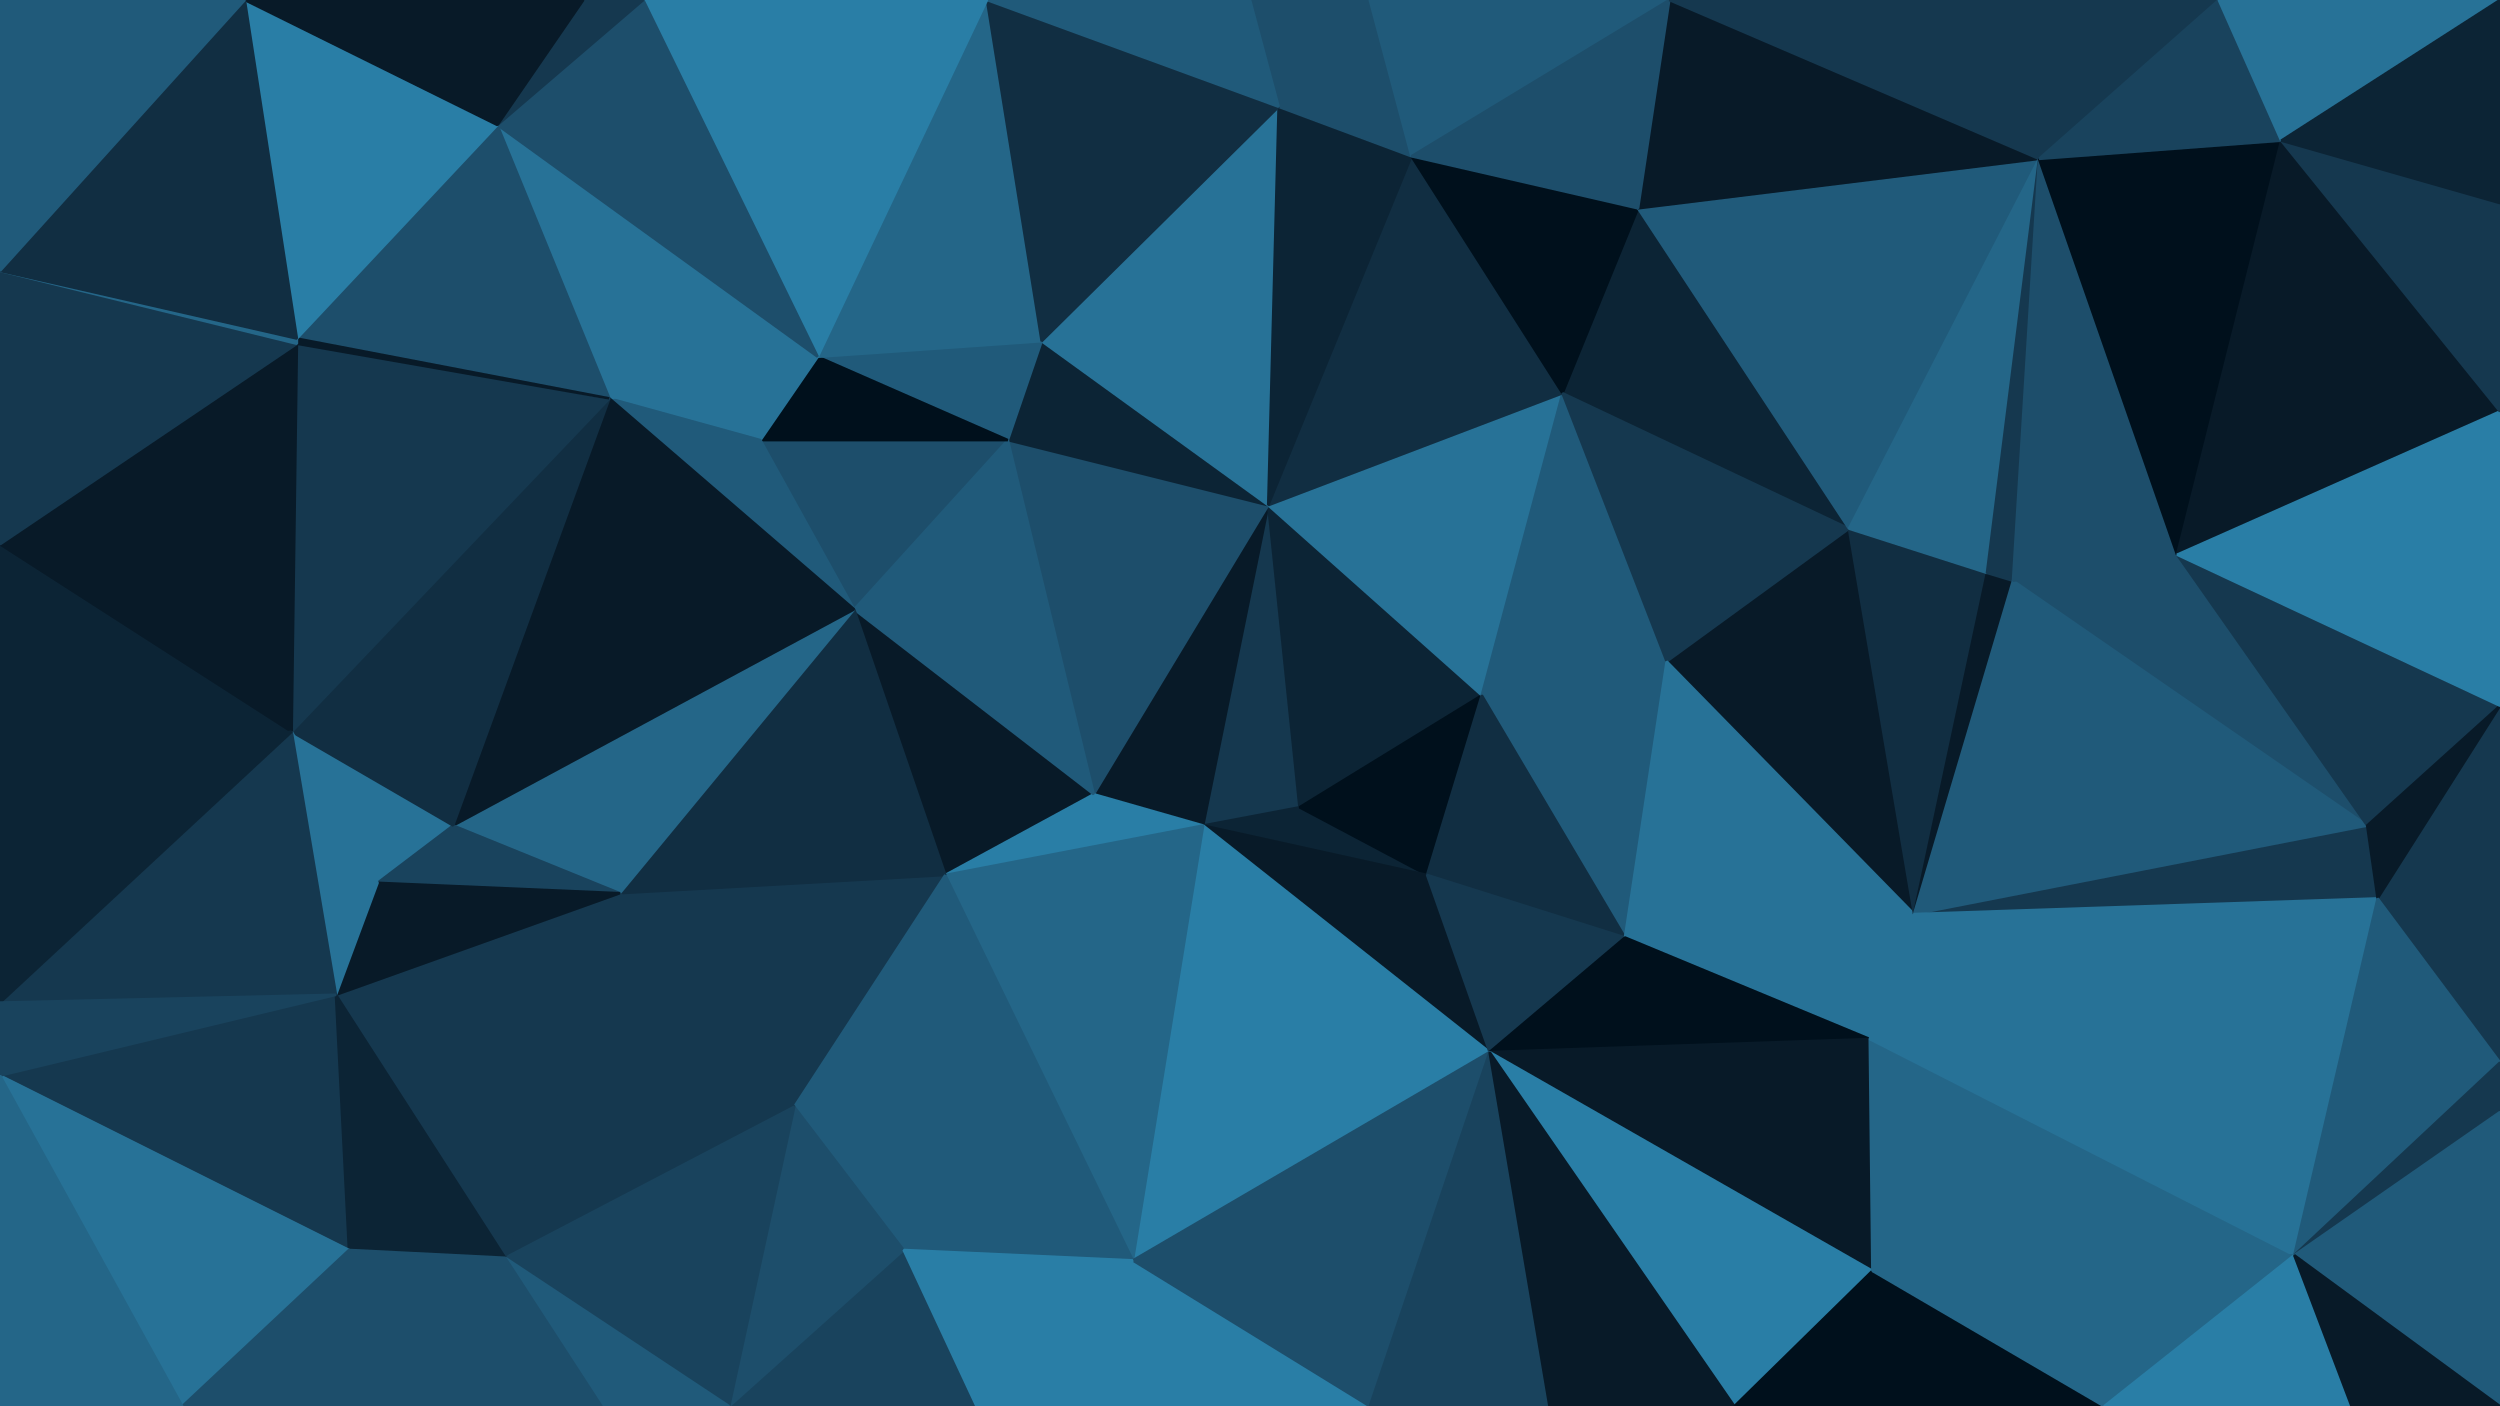 <svg id="visual" viewBox="0 0 960 540" width="960" height="540" xmlns="http://www.w3.org/2000/svg" xmlns:xlink="http://www.w3.org/1999/xlink" version="1.1"><g stroke-width="1" stroke-linejoin="bevel"><path d="M499 310L487 194L462 317Z" fill="#15384f" stroke="#15384f"></path><path d="M487 194L420 305L462 317Z" fill="#081a28" stroke="#081a28"></path><path d="M499 310L569 267L487 194Z" fill="#0c2435" stroke="#0c2435"></path><path d="M462 317L548 336L499 310Z" fill="#0c2435" stroke="#0c2435"></path><path d="M499 310L548 336L569 267Z" fill="#00101c" stroke="#00101c"></path><path d="M487 194L387 169L420 305Z" fill="#1d4e6b" stroke="#1d4e6b"></path><path d="M328 234L363 336L420 305Z" fill="#081a28" stroke="#081a28"></path><path d="M420 305L363 336L462 317Z" fill="#297ea6" stroke="#297ea6"></path><path d="M462 317L572 404L548 336Z" fill="#081a28" stroke="#081a28"></path><path d="M487 194L400 131L387 169Z" fill="#0c2435" stroke="#0c2435"></path><path d="M292 169L328 234L387 169Z" fill="#1d4e6b" stroke="#1d4e6b"></path><path d="M387 169L328 234L420 305Z" fill="#205a7a" stroke="#205a7a"></path><path d="M569 267L600 151L487 194Z" fill="#277297" stroke="#277297"></path><path d="M487 194L491 41L400 131Z" fill="#277297" stroke="#277297"></path><path d="M624 360L640 254L569 267Z" fill="#205a7a" stroke="#205a7a"></path><path d="M569 267L640 254L600 151Z" fill="#205a7a" stroke="#205a7a"></path><path d="M435 484L572 404L462 317Z" fill="#297ea6" stroke="#297ea6"></path><path d="M548 336L624 360L569 267Z" fill="#112e42" stroke="#112e42"></path><path d="M572 404L624 360L548 336Z" fill="#15384f" stroke="#15384f"></path><path d="M400 131L314 137L387 169Z" fill="#205a7a" stroke="#205a7a"></path><path d="M314 137L292 169L387 169Z" fill="#00101c" stroke="#00101c"></path><path d="M238 343L305 425L363 336Z" fill="#15384f" stroke="#15384f"></path><path d="M600 151L542 60L487 194Z" fill="#112e42" stroke="#112e42"></path><path d="M400 131L379 0L314 137Z" fill="#246688" stroke="#246688"></path><path d="M542 60L491 41L487 194Z" fill="#0c2435" stroke="#0c2435"></path><path d="M363 336L435 484L462 317Z" fill="#246688" stroke="#246688"></path><path d="M710 203L629 80L600 151Z" fill="#0c2435" stroke="#0c2435"></path><path d="M600 151L629 80L542 60Z" fill="#00101c" stroke="#00101c"></path><path d="M526 0L480 0L491 41Z" fill="#1d4e6b" stroke="#1d4e6b"></path><path d="M363 336L347 480L435 484Z" fill="#205a7a" stroke="#205a7a"></path><path d="M238 343L363 336L328 234Z" fill="#112e42" stroke="#112e42"></path><path d="M735 351L710 203L640 254Z" fill="#081a28" stroke="#081a28"></path><path d="M640 254L710 203L600 151Z" fill="#15384f" stroke="#15384f"></path><path d="M174 317L238 343L328 234Z" fill="#246688" stroke="#246688"></path><path d="M526 0L491 41L542 60Z" fill="#1d4e6b" stroke="#1d4e6b"></path><path d="M491 41L379 0L400 131Z" fill="#112e42" stroke="#112e42"></path><path d="M314 137L234 153L292 169Z" fill="#277297" stroke="#277297"></path><path d="M292 169L234 153L328 234Z" fill="#205a7a" stroke="#205a7a"></path><path d="M191 48L234 153L314 137Z" fill="#277297" stroke="#277297"></path><path d="M375 540L347 480L280 540Z" fill="#19435d" stroke="#19435d"></path><path d="M305 425L347 480L363 336Z" fill="#205a7a" stroke="#205a7a"></path><path d="M641 0L526 0L542 60Z" fill="#205a7a" stroke="#205a7a"></path><path d="M480 0L379 0L491 41Z" fill="#205a7a" stroke="#205a7a"></path><path d="M718 399L735 351L624 360Z" fill="#277297" stroke="#277297"></path><path d="M624 360L735 351L640 254Z" fill="#277297" stroke="#277297"></path><path d="M718 399L624 360L572 404Z" fill="#00101c" stroke="#00101c"></path><path d="M719 488L718 399L572 404Z" fill="#081a28" stroke="#081a28"></path><path d="M375 540L526 540L435 484Z" fill="#297ea6" stroke="#297ea6"></path><path d="M435 484L526 540L572 404Z" fill="#1d4e6b" stroke="#1d4e6b"></path><path d="M735 351L763 220L710 203Z" fill="#112e42" stroke="#112e42"></path><path d="M710 203L783 61L629 80Z" fill="#205a7a" stroke="#205a7a"></path><path d="M280 540L347 480L305 425Z" fill="#1d4e6b" stroke="#1d4e6b"></path><path d="M347 480L375 540L435 484Z" fill="#297ea6" stroke="#297ea6"></path><path d="M234 153L174 317L328 234Z" fill="#081a28" stroke="#081a28"></path><path d="M238 343L194 483L305 425Z" fill="#15384f" stroke="#15384f"></path><path d="M735 351L773 223L763 220Z" fill="#081a28" stroke="#081a28"></path><path d="M783 61L641 0L629 80Z" fill="#081a28" stroke="#081a28"></path><path d="M783 61L710 203L763 220Z" fill="#246688" stroke="#246688"></path><path d="M629 80L641 0L542 60Z" fill="#1d4e6b" stroke="#1d4e6b"></path><path d="M526 540L595 540L572 404Z" fill="#19435d" stroke="#19435d"></path><path d="M112 281L145 339L174 317Z" fill="#277297" stroke="#277297"></path><path d="M174 317L145 339L238 343Z" fill="#19435d" stroke="#19435d"></path><path d="M379 0L247 0L314 137Z" fill="#297ea6" stroke="#297ea6"></path><path d="M234 153L112 281L174 317Z" fill="#112e42" stroke="#112e42"></path><path d="M913 345L909 317L735 351Z" fill="#15384f" stroke="#15384f"></path><path d="M909 317L836 213L773 223Z" fill="#1d4e6b" stroke="#1d4e6b"></path><path d="M666 540L719 488L572 404Z" fill="#297ea6" stroke="#297ea6"></path><path d="M194 483L280 540L305 425Z" fill="#19435d" stroke="#19435d"></path><path d="M247 0L191 48L314 137Z" fill="#1d4e6b" stroke="#1d4e6b"></path><path d="M595 540L666 540L572 404Z" fill="#081a28" stroke="#081a28"></path><path d="M247 0L224 0L191 48Z" fill="#15384f" stroke="#15384f"></path><path d="M129 382L194 483L238 343Z" fill="#15384f" stroke="#15384f"></path><path d="M114 132L112 281L234 153Z" fill="#15384f" stroke="#15384f"></path><path d="M145 339L129 382L238 343Z" fill="#081a28" stroke="#081a28"></path><path d="M112 281L129 382L145 339Z" fill="#277297" stroke="#277297"></path><path d="M773 223L783 61L763 220Z" fill="#15384f" stroke="#15384f"></path><path d="M909 317L773 223L735 351Z" fill="#205a7a" stroke="#205a7a"></path><path d="M773 223L836 213L783 61Z" fill="#1d4e6b" stroke="#1d4e6b"></path><path d="M194 483L231 540L280 540Z" fill="#205a7a" stroke="#205a7a"></path><path d="M114 130L234 153L191 48Z" fill="#1d4e6b" stroke="#1d4e6b"></path><path d="M114 130L114 132L234 153Z" fill="#081a28" stroke="#081a28"></path><path d="M94 0L114 130L191 48Z" fill="#297ea6" stroke="#297ea6"></path><path d="M0 209L0 294L112 281Z" fill="#0c2435" stroke="#0c2435"></path><path d="M852 0L777 0L783 61Z" fill="#15384f" stroke="#15384f"></path><path d="M783 61L777 0L641 0Z" fill="#15384f" stroke="#15384f"></path><path d="M0 413L134 480L129 382Z" fill="#15384f" stroke="#15384f"></path><path d="M129 382L134 480L194 483Z" fill="#0c2435" stroke="#0c2435"></path><path d="M194 483L134 480L231 540Z" fill="#1d4e6b" stroke="#1d4e6b"></path><path d="M666 540L808 540L719 488Z" fill="#00101c" stroke="#00101c"></path><path d="M719 488L881 482L718 399Z" fill="#246688" stroke="#246688"></path><path d="M913 345L735 351L881 482Z" fill="#277297" stroke="#277297"></path><path d="M836 213L876 54L783 61Z" fill="#00101c" stroke="#00101c"></path><path d="M881 482L735 351L718 399Z" fill="#277297" stroke="#277297"></path><path d="M960 158L876 54L836 213Z" fill="#081a28" stroke="#081a28"></path><path d="M960 271L836 213L909 317Z" fill="#15384f" stroke="#15384f"></path><path d="M224 0L94 0L191 48Z" fill="#081a28" stroke="#081a28"></path><path d="M0 209L112 281L114 132Z" fill="#081a28" stroke="#081a28"></path><path d="M876 54L852 0L783 61Z" fill="#19435d" stroke="#19435d"></path><path d="M808 540L881 482L719 488Z" fill="#246688" stroke="#246688"></path><path d="M0 209L114 132L0 104Z" fill="#15384f" stroke="#15384f"></path><path d="M112 281L0 385L129 382Z" fill="#15384f" stroke="#15384f"></path><path d="M0 104L114 132L114 130Z" fill="#246688" stroke="#246688"></path><path d="M0 294L0 385L112 281Z" fill="#0c2435" stroke="#0c2435"></path><path d="M0 413L70 540L134 480Z" fill="#277297" stroke="#277297"></path><path d="M134 480L70 540L231 540Z" fill="#1d4e6b" stroke="#1d4e6b"></path><path d="M960 408L960 271L913 345Z" fill="#15384f" stroke="#15384f"></path><path d="M913 345L960 271L909 317Z" fill="#081a28" stroke="#081a28"></path><path d="M94 0L0 104L114 130Z" fill="#112e42" stroke="#112e42"></path><path d="M0 385L0 413L129 382Z" fill="#19435d" stroke="#19435d"></path><path d="M960 271L960 158L836 213Z" fill="#297ea6" stroke="#297ea6"></path><path d="M876 54L960 0L852 0Z" fill="#277297" stroke="#277297"></path><path d="M881 482L960 408L913 345Z" fill="#205a7a" stroke="#205a7a"></path><path d="M808 540L903 540L881 482Z" fill="#297ea6" stroke="#297ea6"></path><path d="M881 482L960 427L960 408Z" fill="#15384f" stroke="#15384f"></path><path d="M960 540L960 427L881 482Z" fill="#205a7a" stroke="#205a7a"></path><path d="M960 158L960 78L876 54Z" fill="#15384f" stroke="#15384f"></path><path d="M94 0L0 0L0 104Z" fill="#205a7a" stroke="#205a7a"></path><path d="M0 413L0 540L70 540Z" fill="#246688" stroke="#246688"></path><path d="M960 78L960 0L876 54Z" fill="#0c2435" stroke="#0c2435"></path><path d="M903 540L960 540L881 482Z" fill="#081a28" stroke="#081a28"></path></g></svg>